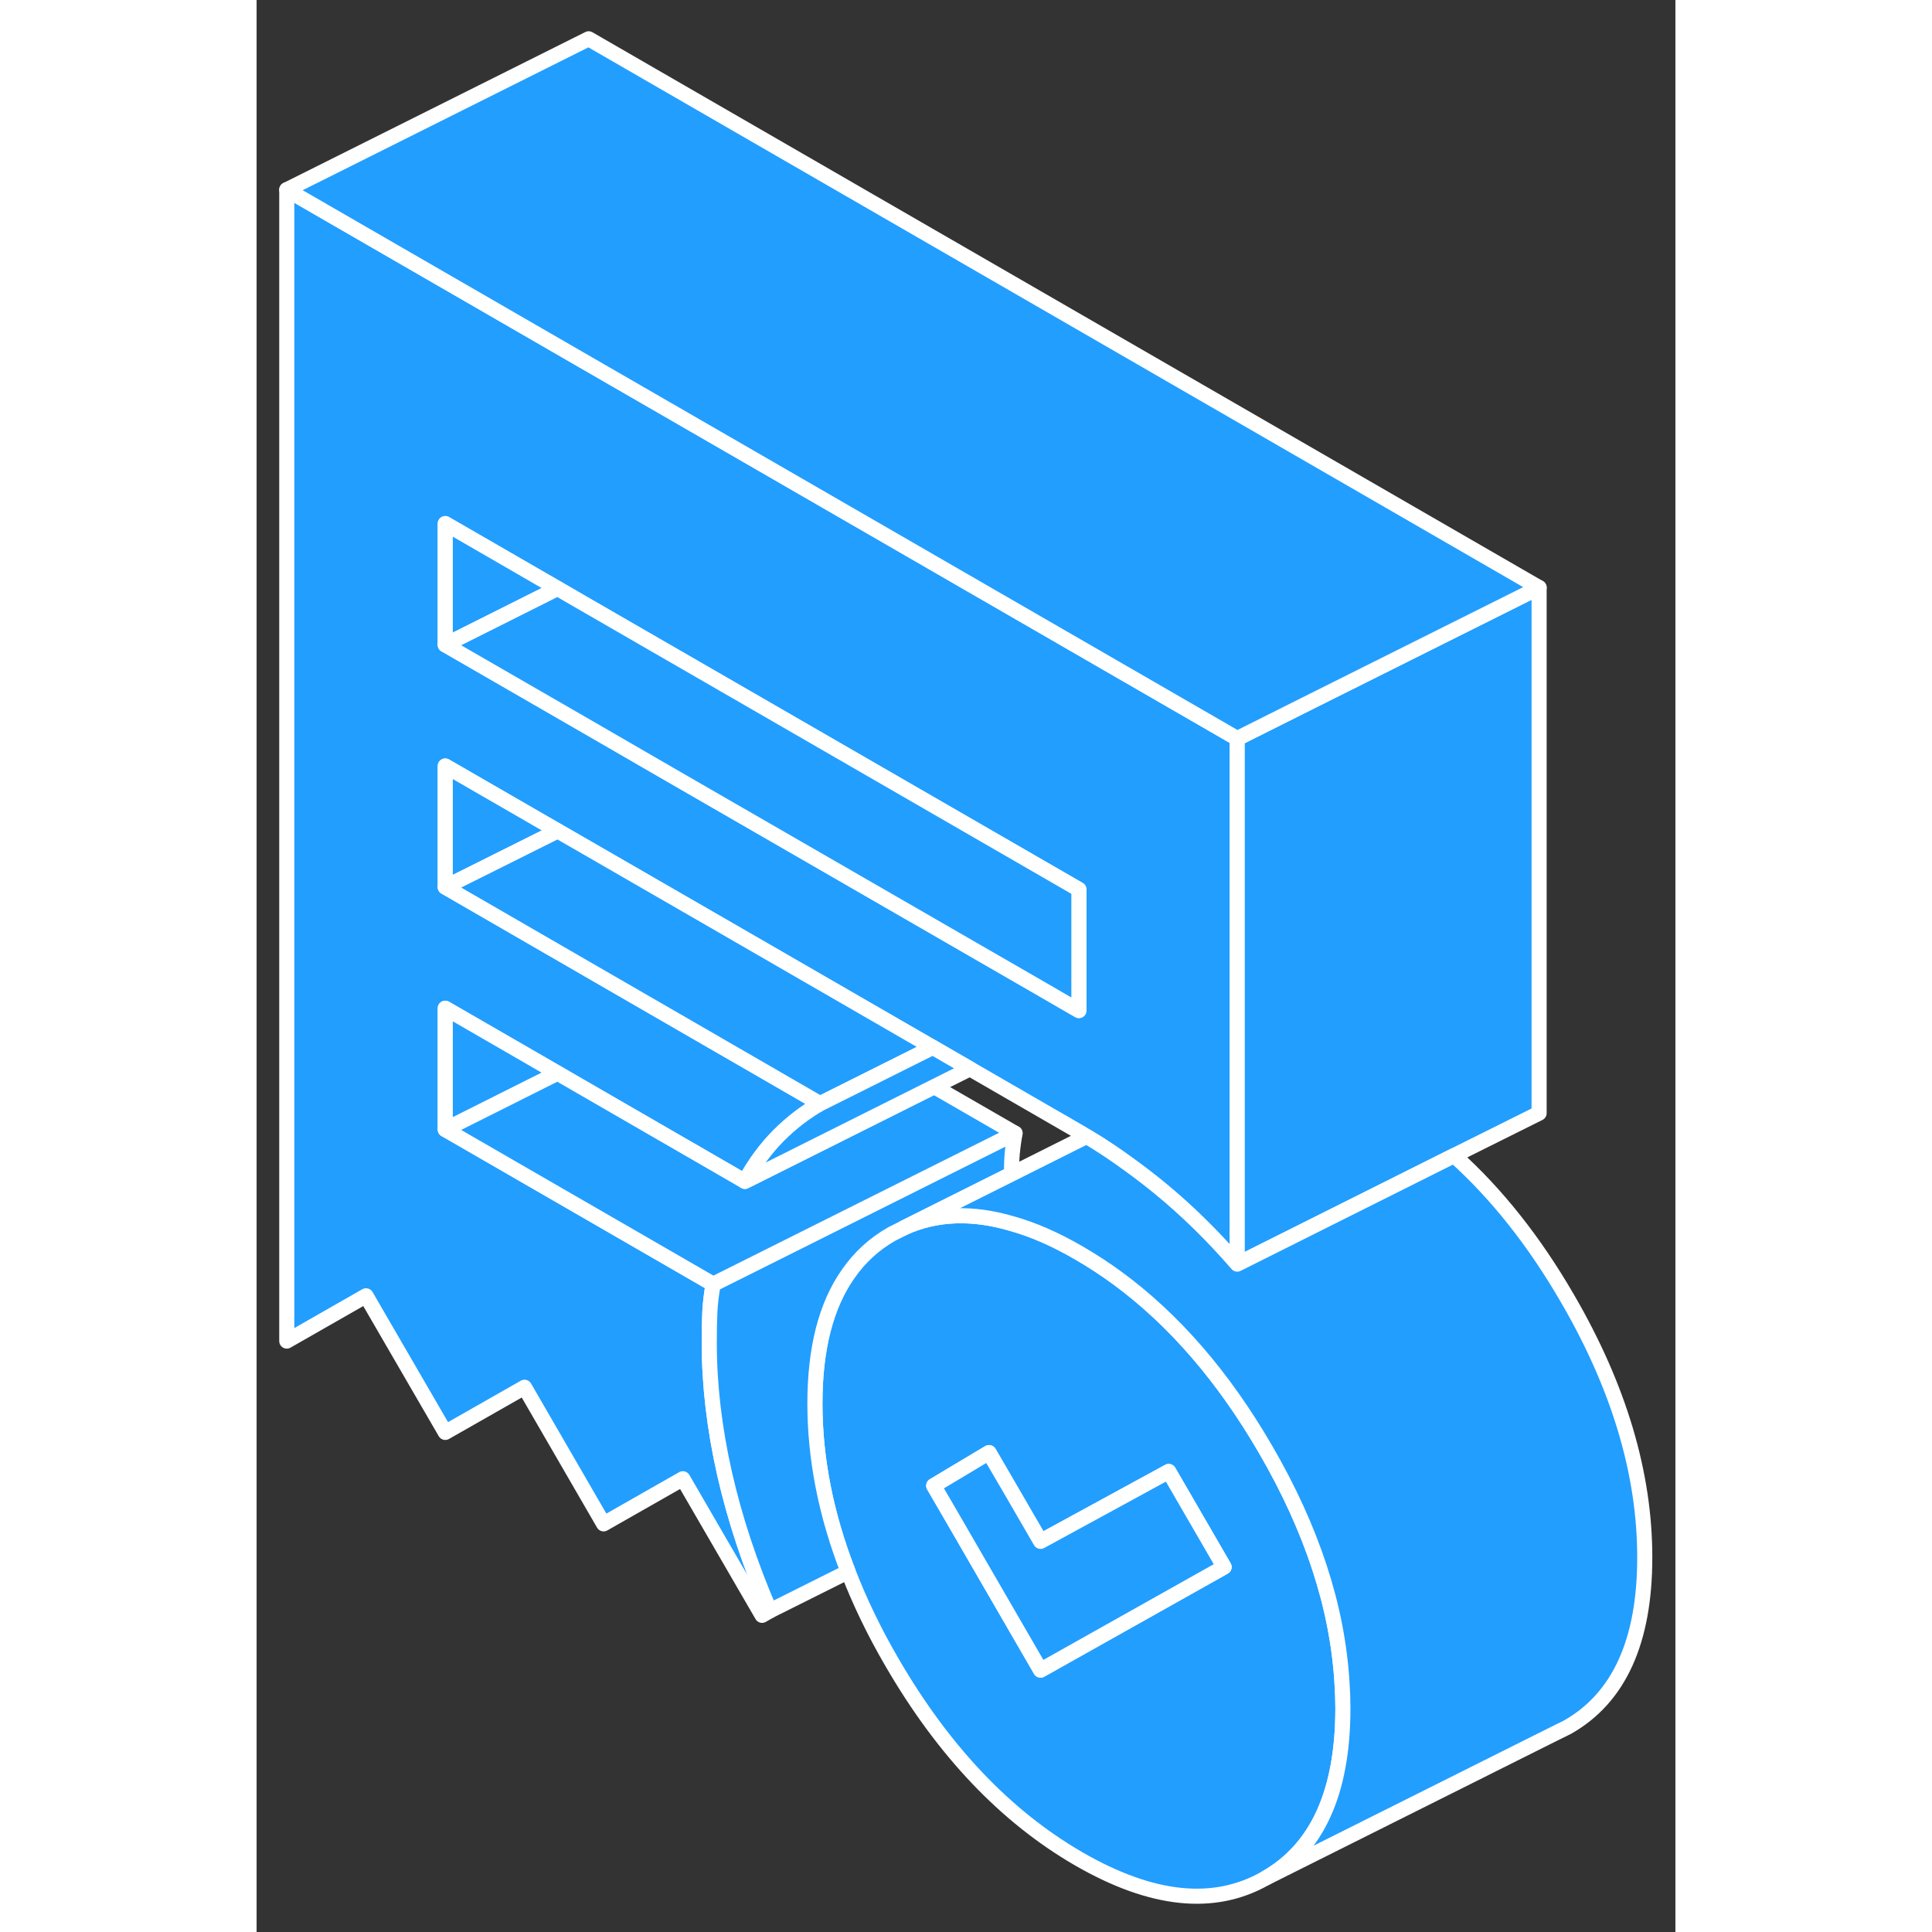 <svg width="48" height="48" viewBox="0 0 94 128" fill="#229EFF" xmlns="http://www.w3.org/2000/svg" stroke-width="1px" stroke-linecap="round" stroke-linejoin="round"><rect x="0" y="0" width="94" height="128" fill="#333333" stroke="none"/><path d="M71.91 111.48C71.61 106.46 69.92 101.31 66.85 96.03C64.06 91.22 60.79 87.44 57.05 84.69C56.22 84.08 55.36 83.52 54.48 83.01C52.93 82.11 51.45 81.46 50.05 81.07C47.41 80.29 45.02 80.38 42.9 81.34L42.1 81.74C40.92 82.41 39.95 83.3 39.19 84.4C37.72 86.49 36.99 89.35 36.99 92.99C36.99 96.63 37.72 100.35 39.19 104.13C39.96 106.12 40.92 108.12 42.1 110.14C45.51 116.02 49.64 120.36 54.48 123.16C59.32 125.95 63.44 126.38 66.85 124.43C70.27 122.49 71.97 118.74 71.97 113.18C71.97 112.61 71.95 112.05 71.91 111.48ZM51.94 110.65L46.15 100.65L44.86 98.43L48.53 96.24L49.98 98.74L51.94 102.12L60.43 97.49L64.1 103.82L51.94 110.65Z" stroke="white" stroke-linejoin="round"/><path d="M64.1 103.82L51.94 110.65L46.15 100.65L44.86 98.43L48.52 96.24L49.98 98.74L51.94 102.12L60.43 97.49L64.1 103.82Z" stroke="white" stroke-linejoin="round"/><path d="M32.5 30.18L22 24.12L2 12.57V88.85L7.25 85.85L12.5 94.9L17.75 91.91L22.99 100.96L28.24 97.97L33.49 107.02L34.01 106.72C32.67 103.61 31.67 100.57 31 97.61C30.33 94.64 29.99 91.76 29.99 88.95C29.99 88.21 30 87.53 30.03 86.91C30.06 86.3 30.14 85.68 30.25 85.08L12.5 74.83V66.8L19.95 71.1L22 72.29L32.35 78.27C32.99 77.1 33.74 76.09 34.58 75.24C35.43 74.39 36.35 73.68 37.34 73.12L27.4 67.38L22 64.26L12.5 58.77V50.75L19.95 55.05L22 56.23L32.5 62.29L44.8 69.39L47.26 70.81L54.48 74.98C54.65 75.08 54.82 75.18 54.99 75.29C55.94 75.85 56.88 76.48 57.82 77.17C58.5 77.66 59.18 78.18 59.86 78.74C61.64 80.2 63.34 81.87 64.97 83.75V48.93L32.5 30.18ZM54.48 66.95L53.56 66.42L52.25 65.66L27.4 51.32L22 48.2L12.5 42.72V34.69L19.95 38.99L22 40.18L32.5 46.24L54.48 58.93V66.95Z" stroke="white" stroke-linejoin="round"/><path d="M19.94 38.99L12.5 42.72V34.69L19.94 38.99Z" stroke="white" stroke-linejoin="round"/><path d="M54.48 58.93V66.95L53.56 66.42L52.25 65.66L27.39 51.32L22 48.2L12.5 42.72L19.94 38.99L22 40.18L32.5 46.24L54.48 58.93Z" stroke="white" stroke-linejoin="round"/><path d="M84.97 38.93V73.75L79.33 76.56L64.97 83.75V48.93L70.06 46.38L84.97 38.93Z" stroke="white" stroke-linejoin="round"/><path d="M84.97 38.93L70.06 46.38L64.97 48.93L32.5 30.18L22 24.12L2 12.57L22 2.57L84.97 38.93Z" stroke="white" stroke-linejoin="round"/><path d="M50.25 75.08C50.14 75.68 50.06 76.3 50.03 76.91C50.03 77.19 50.01 77.49 50 77.79L42.1 81.74C40.92 82.41 39.95 83.3 39.19 84.4C37.72 86.49 36.99 89.35 36.99 92.99C36.99 96.63 37.72 100.35 39.19 104.13L34.01 106.72C32.67 103.61 31.67 100.57 31 97.61C30.33 94.64 29.99 91.76 29.99 88.95C29.99 88.21 30 87.53 30.03 86.91C30.06 86.3 30.14 85.68 30.25 85.08L32.08 84.17L50.25 75.08Z" stroke="white" stroke-linejoin="round"/><path d="M91.97 103.18C91.97 108.74 90.27 112.49 86.85 114.43L85.78 114.96L66.85 124.43C70.27 122.49 71.97 118.74 71.97 113.18C71.97 112.61 71.95 112.05 71.91 111.48C71.61 106.46 69.92 101.31 66.85 96.03C64.06 91.22 60.79 87.44 57.05 84.69C56.22 84.08 55.36 83.52 54.48 83.01C52.93 82.11 51.45 81.46 50.05 81.07C47.41 80.29 45.02 80.38 42.9 81.34L50 77.79L54.99 75.29C55.94 75.85 56.88 76.48 57.82 77.17C58.5 77.66 59.18 78.18 59.86 78.74C61.64 80.2 63.34 81.87 64.97 83.75L79.34 76.56C82.14 79.07 84.65 82.23 86.85 86.03C90.27 91.91 91.97 97.63 91.97 103.18Z" stroke="white" stroke-linejoin="round"/><path d="M19.95 55.05L12.5 58.77V50.75L19.95 55.05Z" stroke="white" stroke-linejoin="round"/><path d="M44.79 69.39L37.33 73.12L27.4 67.38L22 64.26L12.5 58.77L19.95 55.05L22 56.23L32.5 62.29L44.79 69.39Z" stroke="white" stroke-linejoin="round"/><path d="M19.94 71.1L12.5 74.83V66.8L19.94 71.1Z" stroke="white" stroke-linejoin="round"/><path d="M50.25 75.08L32.07 84.17L30.25 85.08L12.5 74.83L19.94 71.1L22 72.29L32.35 78.27L44.89 71.99L50.25 75.08Z" stroke="white" stroke-linejoin="round"/><path d="M47.26 70.81L44.9 71.99L32.35 78.27C32.99 77.1 33.74 76.09 34.58 75.24C35.43 74.39 36.35 73.68 37.34 73.12L44.8 69.39L47.26 70.81Z" stroke="white" stroke-linejoin="round"/></svg>